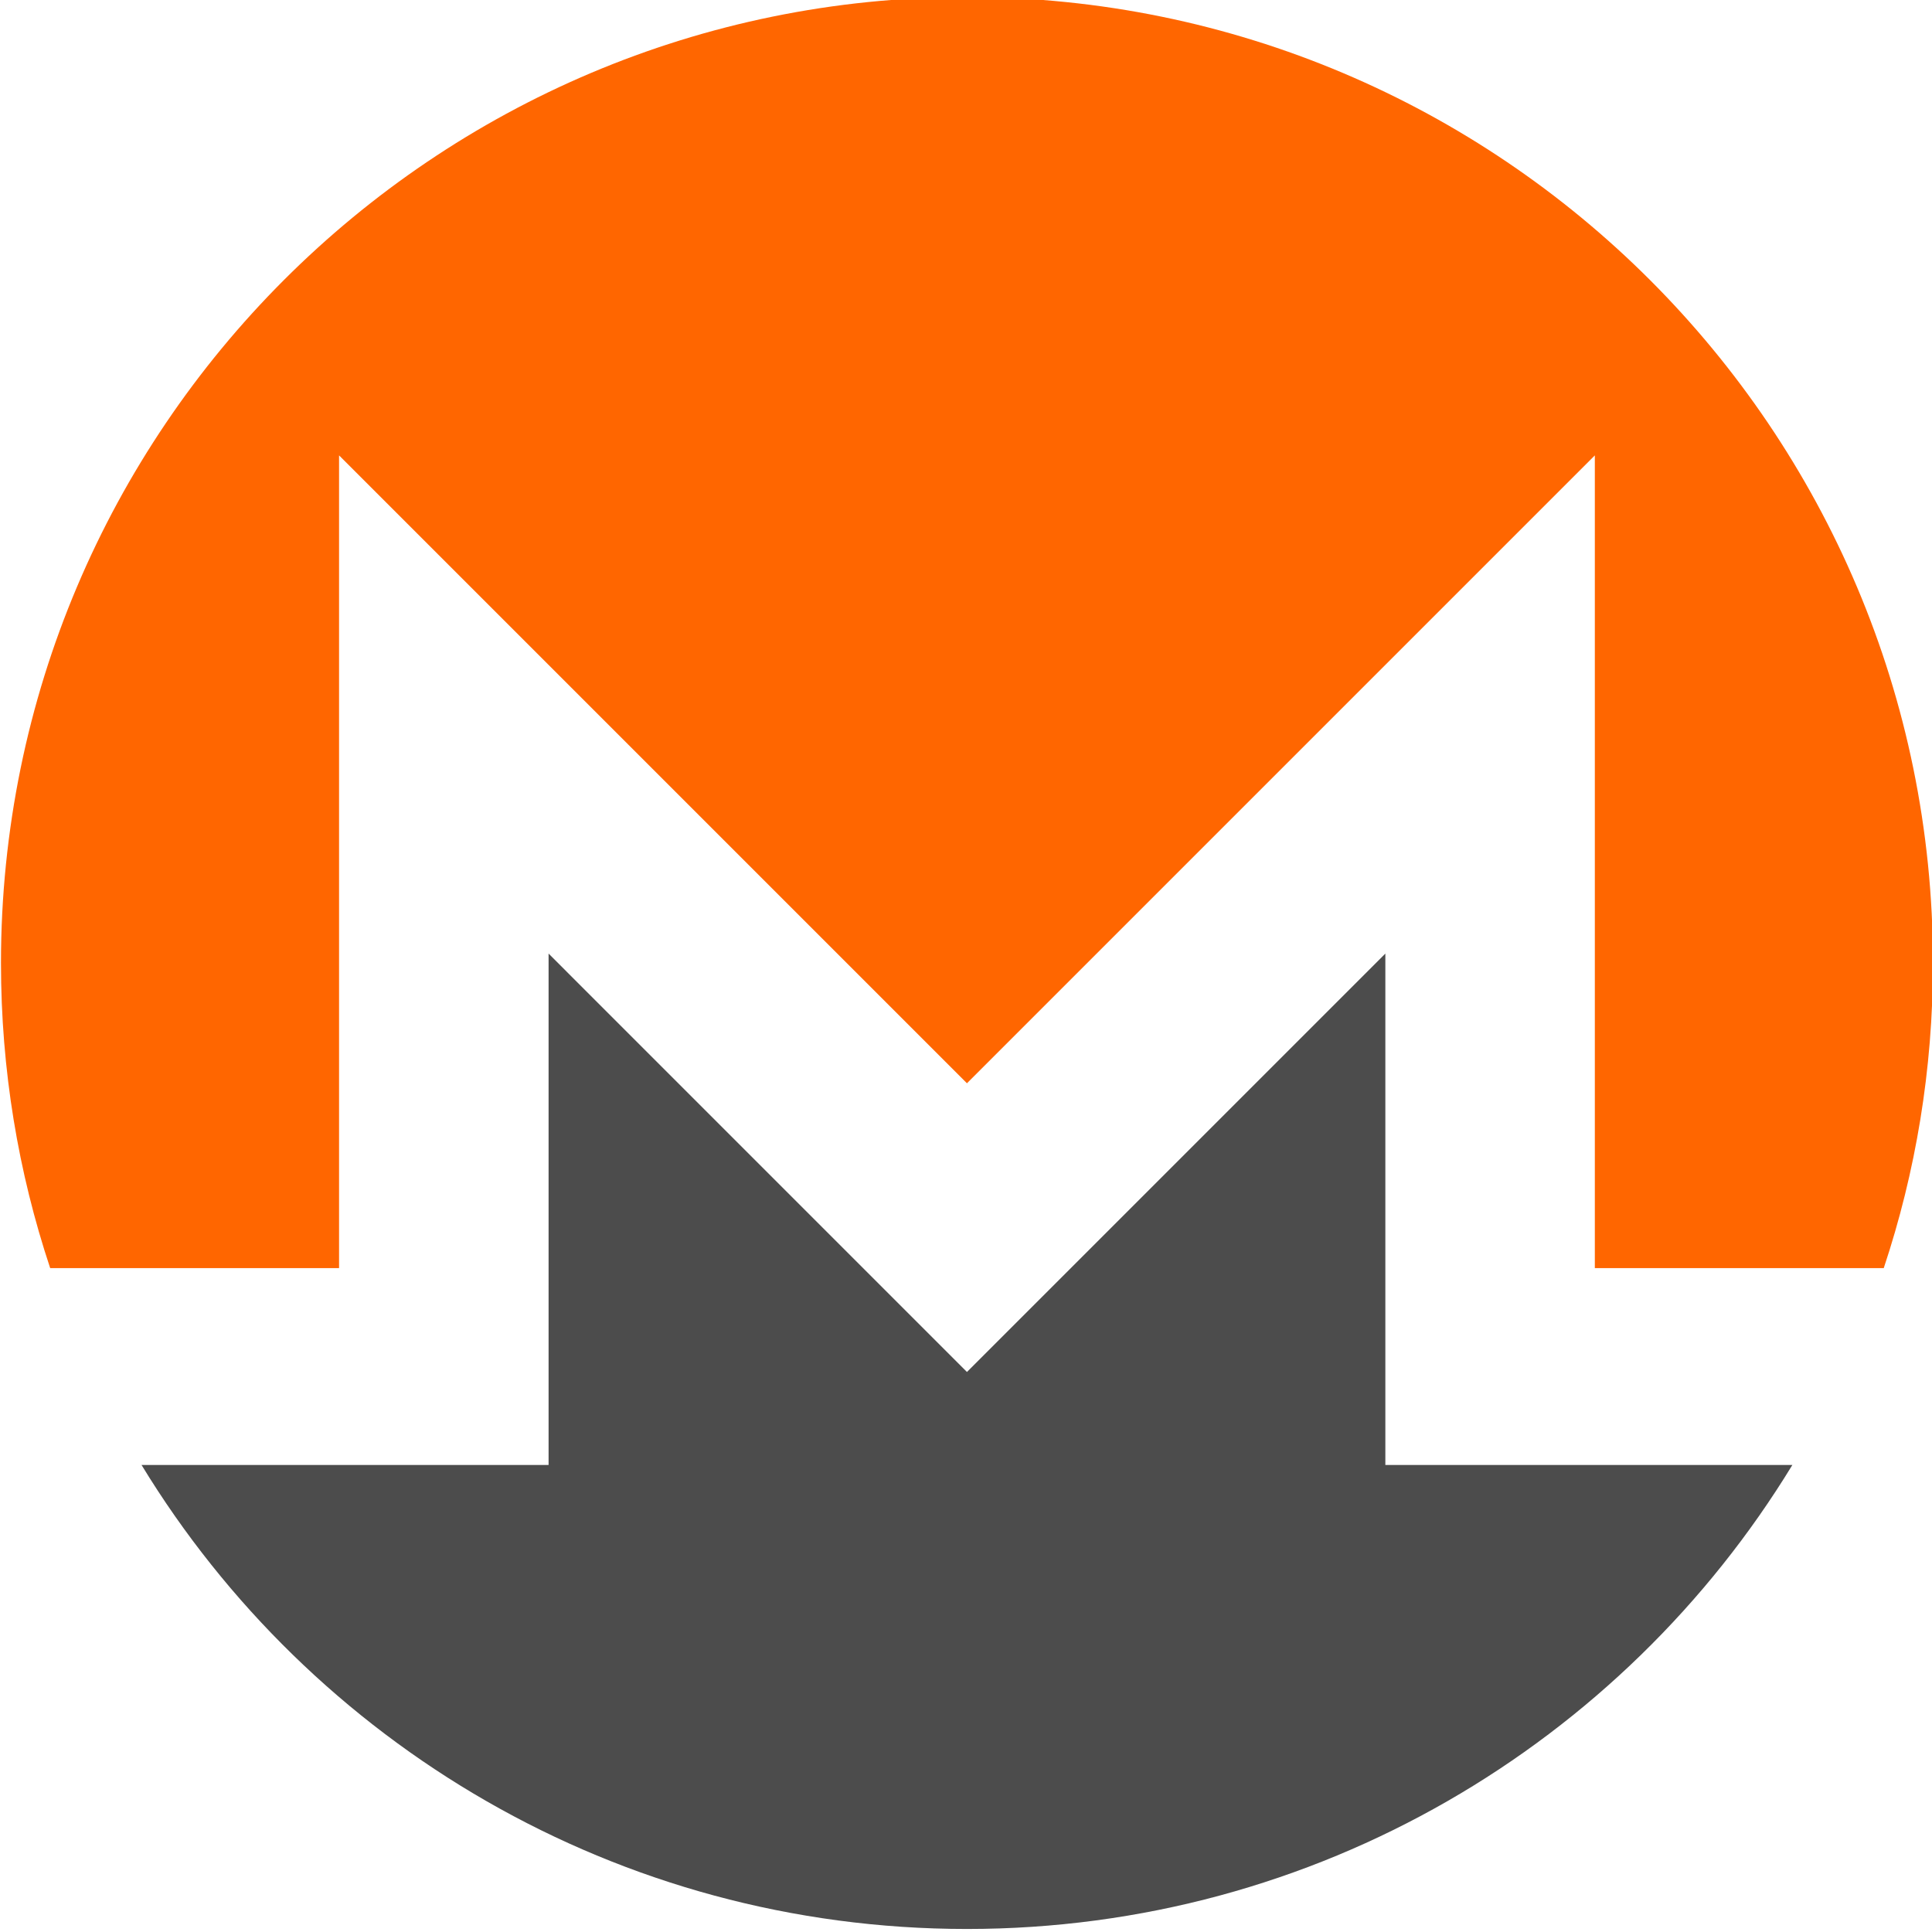 <?xml version="1.0" encoding="UTF-8" standalone="no"?>
<!-- Created with Inkscape (http://www.inkscape.org/) -->

<svg
   xmlns:dc="http://purl.org/dc/elements/1.1/"
   xmlns:cc="http://creativecommons.org/ns#"
   xmlns:rdf="http://www.w3.org/1999/02/22-rdf-syntax-ns#"
   xmlns:svg="http://www.w3.org/2000/svg"
   xmlns="http://www.w3.org/2000/svg"
   xmlns:sodipodi="http://sodipodi.sourceforge.net/DTD/sodipodi-0.dtd"
   xmlns:inkscape="http://www.inkscape.org/namespaces/inkscape"
   version="1.1"
   id="svg2"
   xml:space="preserve"
   width="128"
   height="128"
   viewBox="0 0 128 128"
   sodipodi:docname="icon_monero.svg"
   inkscape:version="0.92+devel unknown"
   inkscape:export-filename="/home/simsu/Other/projects/GitHub/CryptoDonate/src/img/icon_monero.png"
   inkscape:export-xdpi="24.0002"
   inkscape:export-ydpi="24.0002"><defs
     id="defs6"><clipPath
       clipPathUnits="userSpaceOnUse"
       id="clipPath18"><path
         d="M 0,841.889 H 595.275 V 0 H 0 Z"
         id="path16"
         inkscape:connector-curvature="0" /></clipPath></defs><sodipodi:namedview
     pagecolor="#ffffff"
     bordercolor="#666666"
     inkscape:document-rotation="0"
     borderopacity="1"
     objecttolerance="10"
     gridtolerance="10"
     guidetolerance="10"
     inkscape:pageopacity="0"
     inkscape:pageshadow="2"
     inkscape:window-width="1327"
     inkscape:window-height="717"
     id="namedview4"
     showgrid="false"
     inkscape:zoom="1.9527515"
     inkscape:cx="36.974995"
     inkscape:cy="49.140007"
     inkscape:window-x="41"
     inkscape:window-y="27"
     inkscape:window-maximized="1"
     inkscape:current-layer="g10" /><g
     id="g10"
     inkscape:groupmode="layer"
     inkscape:label="Monero-Logo"
     transform="matrix(1.333,0,0,-1.333,0,128)"><g
       id="g962"
       transform="matrix(1.301,0,0,1.301,-203.424,-625.26)"><g
         transform="translate(193.3,554.52)"
         id="g20"><path
           inkscape:connector-curvature="0"
           id="path22"
           style="fill:#ff6600;fill-opacity:1;fill-rule:nonzero;stroke:none"
           d="m 0,0 c -20.377,0 -36.903,-16.524 -36.903,-36.902 0,-4.074 0.66,-7.992 1.88,-11.657 h 11.036 V -17.51 L 0,-41.497 23.987,-17.51 v -31.049 h 11.037 c 1.22,3.665 1.88,7.583 1.88,11.657 C 36.904,-16.524 20.378,0 0,0" /></g><g
         transform="translate(187.785,507.509)"
         id="g24"><path
           inkscape:connector-curvature="0"
           id="path26"
           style="fill:#4c4c4c;fill-opacity:1;fill-rule:nonzero;stroke:none"
           d="M 0,0 -10.468,10.469 V -9.068 h -4.002 -4.002 -7.546 c 6.478,-10.628 18.178,-17.726 31.533,-17.726 13.355,0 25.056,7.098 31.533,17.726 H 29.501 22.344 21.499 V 10.469 L 11.03,0 5.515,-5.515 Z" /></g></g></g></svg>